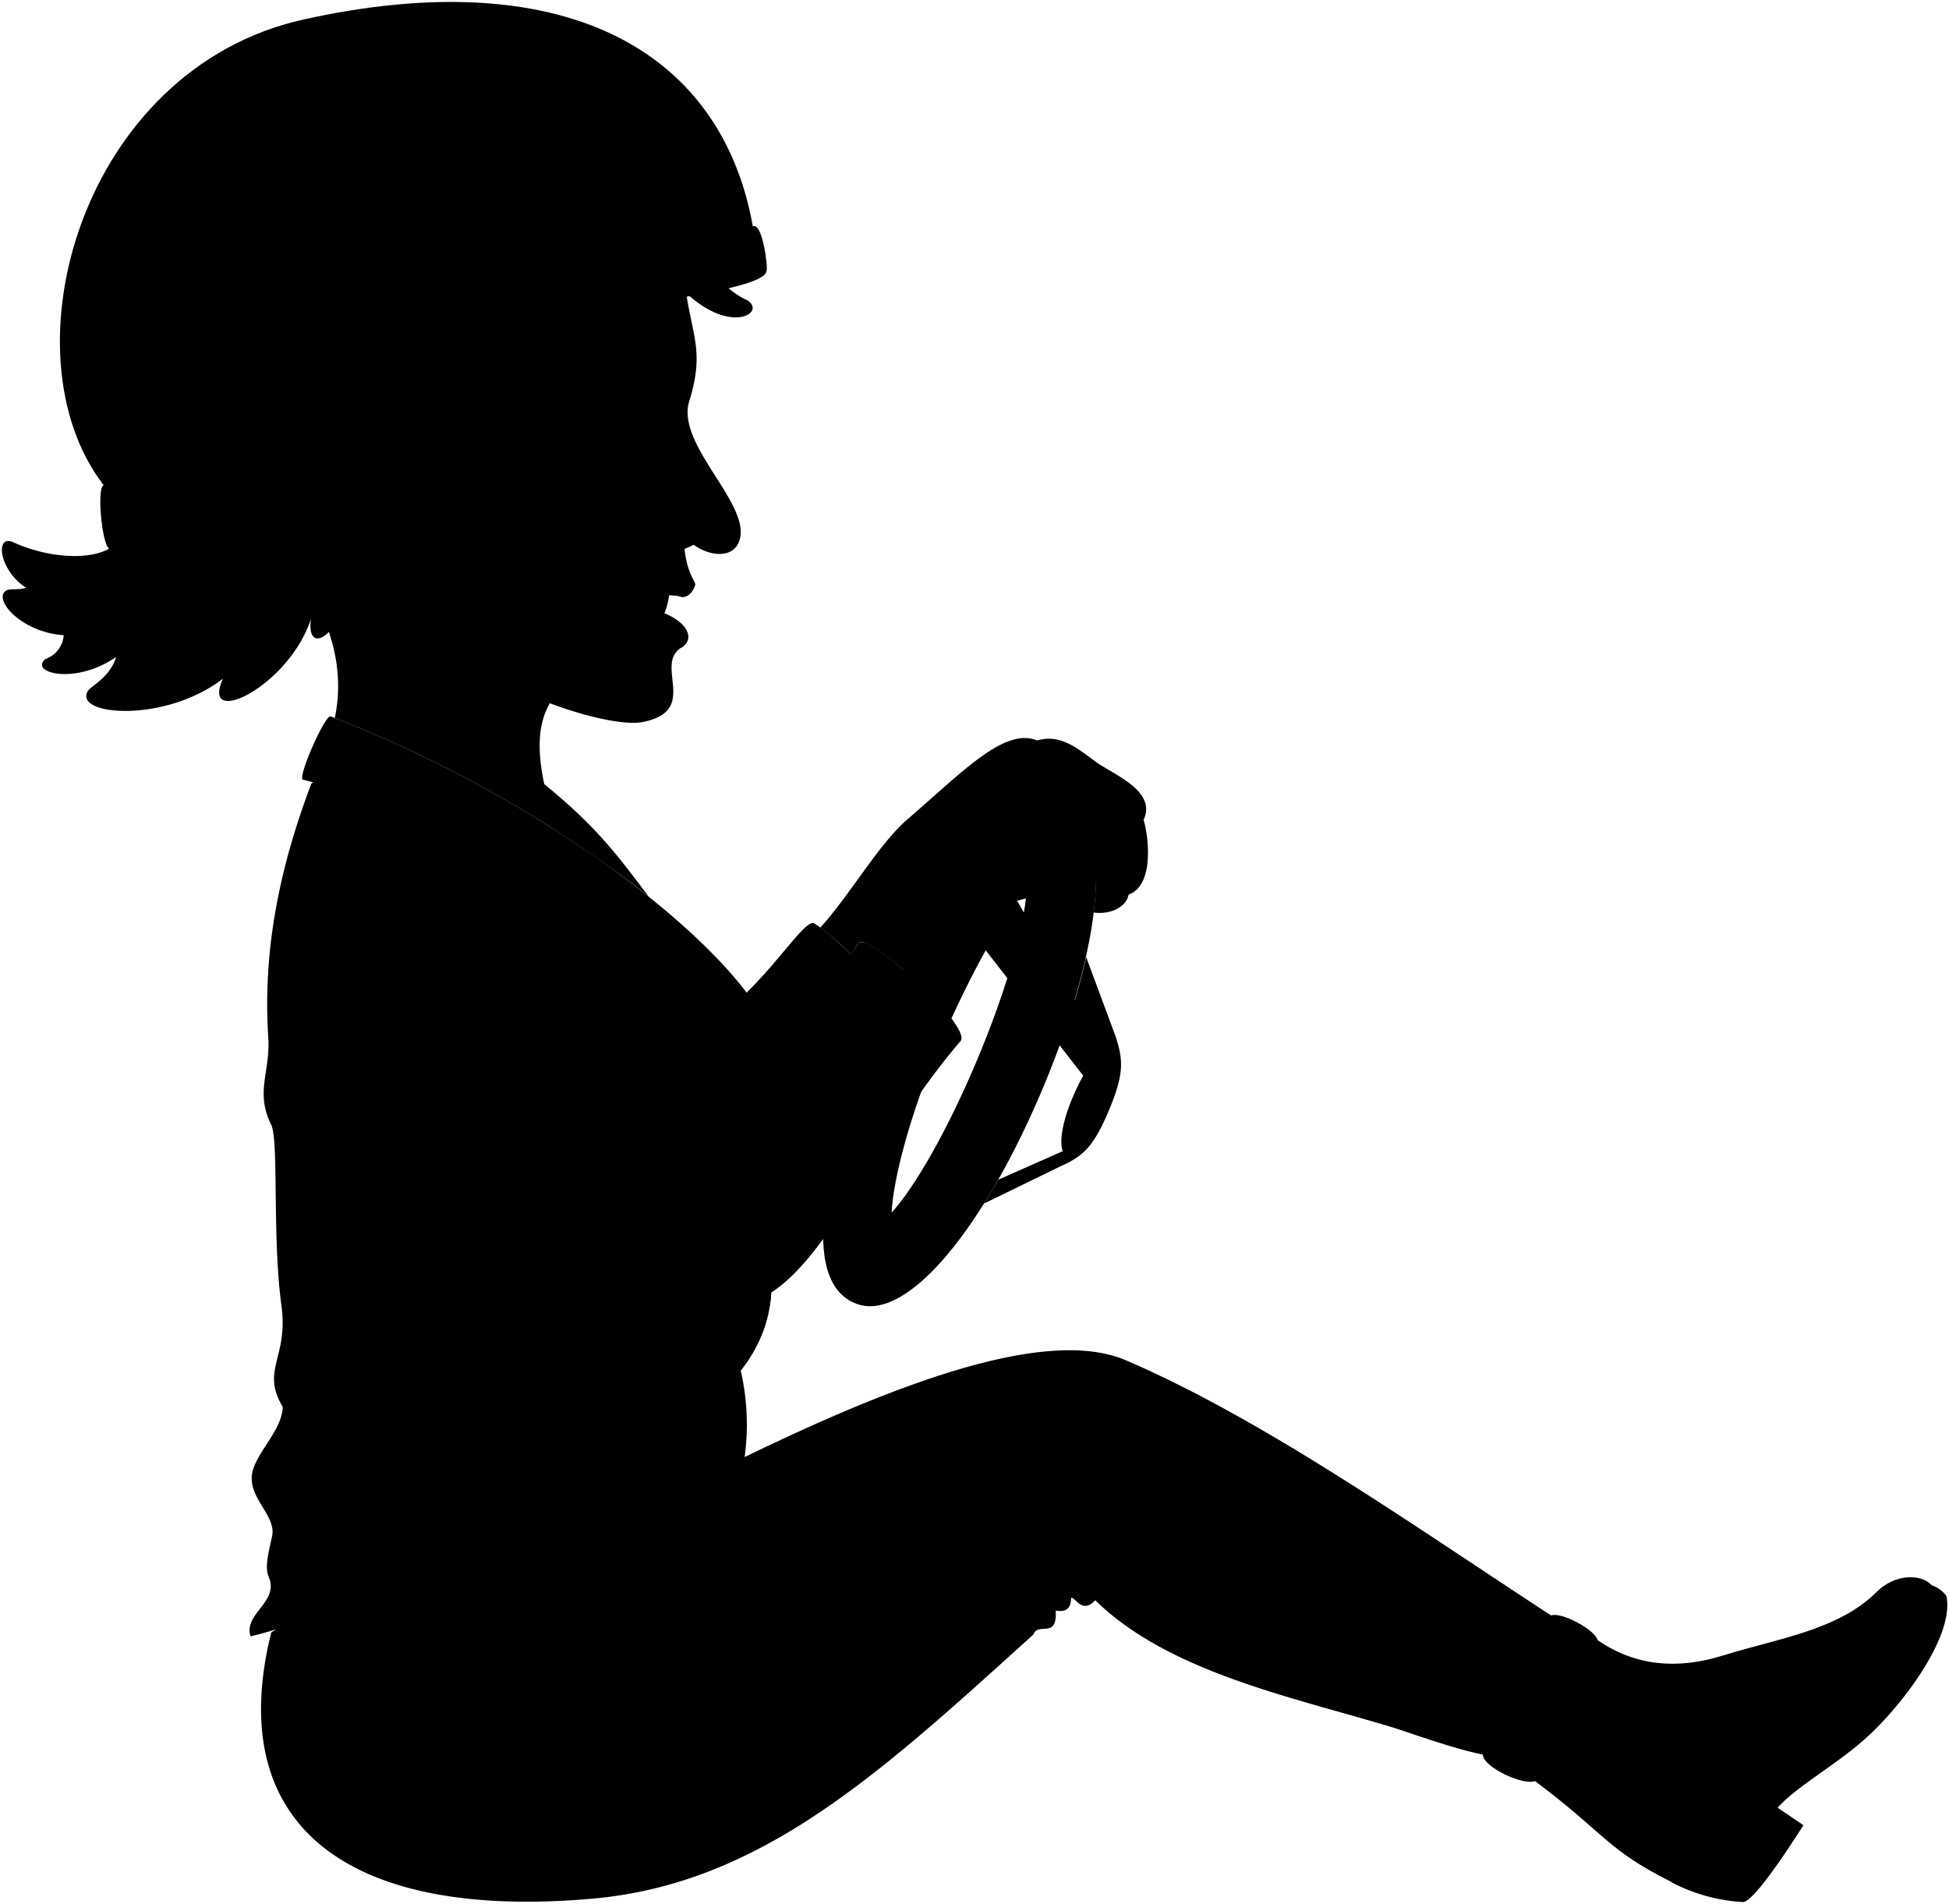 <svg viewBox="0 0 253.71 247.78">
  <g class="wheel">
    <path class="wheelHubDark" d="M143.63,136.6h0l-11.2-19.31c-2.11,0-4.33,4-4.09,6.44L141,140h0c-3,5.54-3.62,10.12-1.89,10.65C141,150.43,147.62,138.29,143.63,136.6Z"/>
    <path class="wheelHubLight" d="M141.39,124.57a89.9,89.9,0,0,1-2.55,9l4.74,8.12c-1.15,3.31-2.65,6.22-4.14,7.66l-9.49,4.2s-1.23,2.11-1.85,3.1l10-4.87c3-1.32,4.32-2.65,6.28-7.33s1.85-6.5.82-9.61Z"/>
    <path class="wheelHandle" d="M139,104.29c6.07,3.31,4.4,19.07-3.16,37.14s-17.6,30.64-24.24,28.31c-7.83-2.74-4.41-19.06,3.16-37.13S132.33,100.64,139,104.29Zm-23,53.61c3.07-3.31,7.38-10.86,11.22-20s6.21-17.57,6.41-22.08c-3.07,3.31-7.29,10.9-11.23,20S116.26,153.54,116.06,157.9Z"/>
    <g class="wheelOverlapLine">
      <path d="M133.69,115.78c.08-1.89-.22-3.1-.94-3.4"/>
      <path d="M113,159.64c.72.3,1.79-.34,3.09-1.74"/>
    </g>
  </g>
  <path class="lizUndershirt" d="M94.71,173.13a31.34,31.34,0,0,1,1.87,18.6c-19.48,17.73-39.8,25.91-61.27,20.75Z"/>
  <path class="lizJeans" d="M35.31,212.48a141.57,141.57,0,0,0,23.15-3.71c6.23-4.61,12.34-9,13.59-6.36,1.17-1.34,3.56-2.38,4.93-1.57,1.1-2.14,2.44-2.83,4-2.39,4.56-2.68,8.85-5,12.69-6.79-.38-1,1.44-2.11,2-1.4,17.76-8.65,39.7-18,50.88-13.21,18.64,8,39.1,22.7,57.14,34.37l-8.91,17.1c-2.36.25-11.3-3-13.42-3.66-13.22-4-29.21-7.2-38.79-16.57-1.77,1.93-2.68-.61-3.15-.29,0,1.26-.54,1.89-2,1.63.27,3.79-2.31,1.42-2.9,3.12-19.71,17.81-35.27,32.39-57.31,34.37C44.9,250,29.1,237.37,35.31,212.48Z"/>
  <path class="lizJeansCuff" d="M201.88,210.28c1.31-.56,5.82,1.88,6.09,3.21,0,7.21-2.31,14.82-8.16,18.33-1.51.63-6.79-1.83-6.78-3.45C195.26,225.77,201,213.57,201.88,210.28Z"/>
  <path class="soleLightTan" d="M251.37,206.31a3.9,3.9,0,0,1,2,1.42c1.06,4.93-5.19,13.63-10.22,18.27-3.88,3.58-9.14,6.39-11.75,9.29l3.36,2.28c-2.42,3.8-6.57,10-7.87,10a22.91,22.91,0,0,1-9.38-2.61Z"/>
  <path class="lizShoe" d="M199.81,231.82c9.27,6.94,9.24,8.84,17.67,13.09,6.09-2,8.46-9.69,15.93-14.64,11.32-7.5,18.88-18.7,18-24-1.41-1.44-4.79-1.44-7.19,1-5,4.95-12.87,6-20,8.23-5.89,1.83-11.35,1.35-16.22-2-2.56,3.81-4.36,6.54-3.25,8.81C202.8,224.62,199.55,231.19,199.81,231.82Z"/>
  <g class="lizJacket">
    <path d="M117.55,132.7c-.42-2.35-8.75-11-11.68-12.57-1.4-.07-4.89,5.81-10.42,10.71C98.44,143.49,110.05,148.87,117.55,132.7Z"/>
    <path d="M40.53,102c13.53-11.07,56.18,22.1,60.18,34.31a7.42,7.42,0,0,0,2.58-1.73c-.55-4.47,3.14-3,8.4-11.77,1.1-1.85,15,10.85,13.33,12.72-10.2,11.84-17,27.9-24.62,32.69-.75,11.67-15.84,17.44-35.48,24.85C54.41,197,43.68,208.25,32.64,213c-1.06-2.87,3.72-4.48,2.36-7.69-.5-1.19-.21-2.59.41-5.31s-3.09-4.94-2.6-8.15c.41-2.66,3.91-5.66,4-8.72-2.89-4.87.75-6.37-.17-13.14-1.23-9.14-.32-21.53-1.34-23.6-2.12-4.32-.08-6.78-.38-11.4C34.16,123.2,36.61,112.33,40.53,102Z"/>
  </g>
  <path class="lizJacketInner" d="M100.4,168.21c-4.73,17-30.17,19.78-39.48,18.86-2,0-13.83,17.6-28.28,25.91a50.07,50.07,0,0,0,18-8.32c3.26-2.3,7.59-2.34,13.11-9.12C88.31,188.72,99.81,179.58,100.4,168.21Z"/>
  <g class="lizJacketLapel">
    <path d="M43.05,93.25c-.71-.32-4.34,7.92-3.63,8.23A177.45,177.45,0,0,1,57.23,107c.92.19,2.54-1.47,4.47-2.41,0,1.65-.5,3.58,0,4.12,16.74,6.73,31.21,16,39,27.62C99.73,127,74.61,105.4,43.05,93.25Z"/>
    <path d="M70.85,102.06s-5.8,1.29,3.2,7.13c.75.49,7.57,5.11,10.41,7.54C80.16,111,77.51,107.5,70.85,102.06Z"/>
  </g>
  <g class="clothesDisplayLine">
    <path d="M198,218.63c.43,1,5.59,4,6.75,3.67"/>
    <path d="M196.57,221.1c.32.9,5.14,3.62,6.39,3.49"/>
  </g>
  <g class="clothesOverlapLine">
    <path d="M72.16,123.24a11.22,11.22,0,0,1,2.15,3.28c3.18,1.2,2.28,4.58,5,8.71,3,.59,3.37,3.41,4.38,5.31.69,1.3,2.22,1.37,2,4,1.41,2.39,3.84.62,3.31,3.87.85.83,1-1.08,1.92-.23.14-2.21,4-2.64,6.67-8-.23-3.31,1.83-3.34,3.11-3.9"/>
    <path d="M100.4,168.21c-5.06,3.64-11.67,6.5-14.81,5.28C71.11,167.88,51.91,134.22,46,132.38"/>
    <path d="M204.72,222.3c.86,2.1,5.71,5.39,9.65,7.63"/>
  </g>
  <g class="clothesFoldLine">
    <path d="M61.93,203.4c-4.32,1.16-8.26,1.81-11.33,1.26"/>
    <path d="M63.71,195.54c-3,.67-5.48,1.17-7.31,1"/>
    <path d="M60.68,175.37C53.07,185.47,41.09,196,36.08,191"/>
    <path d="M36.81,183.11a5.85,5.85,0,0,1,.73,4.66"/>
    <path d="M49.42,139c-4.38,2.54-8.81,3.75-13.34,2.71"/>
    <path d="M55.67,149.52a21.78,21.78,0,0,1-9.48,3.54"/>
    <path d="M54.53,155.88a34.56,34.56,0,0,0,7.39-5.2"/>
    <path d="M43.9,108.87a15.9,15.9,0,0,1,8.77-3.5"/>
    <path d="M70.78,115.34a12.51,12.51,0,0,1,1.38,7.9c-5.13-13.32-19.91-4.71-21.39-8.32-1.28-3.15,6.26-3.75,12.93-1.67"/>
    <path d="M58.7,121.69c5.41,3.65,10.42,3.23,15.61,4.83"/>
    <path d="M79.29,135.23c3.94,3.21-2.67,5.43-11.32,5.22"/>
    <path d="M78.29,123.67a43.64,43.64,0,0,0,7.92,6.26"/>
    <path d="M82.87,133.05c2.7-.21-1.66-4.06-6.66-5"/>
    <path d="M85.7,144.58c0,2.17-1.9,4.1-5.33,6.4"/>
    <path d="M89,148.45c0,2.22-8.74,13.47-3.53,17"/>
    <path d="M88,162.23c1.71-4.12,1.87-8.4,1.77-12.71"/>
    <path d="M90.93,148.22c.8,4.43,2.84,8.55,1.22,13.7"/>
    <path d="M97.6,140.2a23.5,23.5,0,0,1-.66,9.11"/>
    <path d="M103.29,134.57a6,6,0,0,1-.51,4.22"/>
    <path d="M107.36,136.8c.85,5.36,1.23,10.61-1,15.32"/>
    <path d="M137.36,209.63a32.62,32.62,0,0,1-4.54-9.52"/>
    <path d="M139.37,208c-1.75-3-2.27-6.94-2.62-11"/>
    <path d="M142.52,208.29c-.55-1.08,1-3.95,1.62-6.71"/>
    <path d="M140.51,206.74c.41-3.28,1.58-5.28,2.87-10.15"/>
    <path d="M95.62,190.26c.55,2.24,4.33,8.81,7.53,13.75"/>
    <path d="M93.63,191.66c.66,2.25,6.23,11.59,10.16,17.86"/>
    <path d="M58.46,208.77a99.48,99.48,0,0,0-13.29,13.54"/>
    <path d="M72.05,202.41c-2.64,2.89-6.93,14.29-9.27,22.66"/>
    <path d="M77,200.84c-.71,1.82-.6,9.61,0,16.25"/>
    <path d="M68.59,204a62.93,62.93,0,0,0-16,14.26"/>
    <path d="M62.89,212.28a72.5,72.5,0,0,0-10,16.61"/>
    <path d="M73.87,203.48c-3.3,5-5.61,11.5-7.1,19.36"/>
    <path d="M78.91,201c-1.15,2.89-.58,10.38.36,18.84"/>
    <path d="M176.74,200.39c7.81,7.64,15.11,17.46,13.18,25.66"/>
    <path d="M134.65,209.71a19.9,19.9,0,0,1-2.57-4.48"/>
  </g>
  <g class="eye">
    <circle class="sclera" cx="82.41" cy="54.49" r="6.82"/>
    <path class="irisDarkBrown" d="M85.26,57.84c.37,0,1.32-1.43,1.4-3.27s-.75-3.36-1.11-3.38A18.83,18.83,0,0,0,85.26,57.84Z"/>
    <path class="pupil" d="M86.16,55.85c.29,0,.47-.56.5-1.28s-.09-1.3-.39-1.31A9.77,9.77,0,0,0,86.16,55.85Z"/>
  </g>
  <path class="teeth" d="M87.12,77a8,8,0,0,1-.87,3.33C80.9,78.91,81.78,75.59,87.12,77Z"/>
  <g class="skinIndian">
    <path d="M38.25,73.59c2.85,4,7.15,11.32,5.33,19.86a166.07,166.07,0,0,1,30.47,15.74c-.5-2.3-2.25-5.14-3.2-7.13-2.58-12,3.68-13.32,9-17.82"/>
    <path d="M111.69,122.8c.45-.77,3.11,1,6,3.41l18.64-29c-4.42-3.85-10.35,2.68-18.2,9.43-3.73,3.21-7.35,9.66-11.34,14.09a38.4,38.4,0,0,1,4.05,3.54C111.08,123.78,111.38,123.31,111.69,122.8Z"/>
    <path d="M126.46,118.62a63,63,0,0,0-5,11.22c-3-3.19-7.15-6.58-9-7.14,2.11-3.58,3.78-7.58,6.38-11.32,3.27-4.71,2.08-6.64,14.46-14.18,4-2.6,6.94.24,9.4,2,2.25,1.61,7.94,3.77,6.16,7.52.51,1.45,1.64,8.42-1.95,9.73-.32,1.7-2.49,2.62-4.55,2.32a40.65,40.65,0,0,0,.31-4.37,7.45,7.45,0,0,1-3-2C135.55,118,131.19,117,126.46,118.62Z"/>
    <path d="M54,78.21c0-35.15,5.78-40.79,35.23-40.79.77,6.17,2.55,8.2.49,14.81-1.82,5.83,8.71,13.86,6.36,18.53-.93,1.85-3.61,1.69-5.8.14a10.33,10.33,0,0,1-1.17.53c.32,3.27,1.52,4.38,1.38,4.67-.26,1-1.06,1.81-1.92,1.56-1.5-.43-2.55,0-4.69,0L83.42,79c5.63.89,7.48,4,5.24,5.31-3.55,2.3,2.46,8.19-5,9.67-4.51.9-20.69-4.25-27.31-11.88M86.51,52.81a27.57,27.57,0,0,0-6.83,2.31c2,.36,5.24.73,6.83.89A4.35,4.35,0,0,0,86.51,52.81Z"/>
  </g>
  <g class="skinOverlapLine">
    <path d="M139.94,100.4c3.11,2.73,7.44,3.89,9,6.32"/>
    <path d="M141.26,106.55c4.8,3,6.6,3.85,5.71,9.9"/>
  </g>
  <g class="lipFemaleBrown">
    <path d="M84.13,77l-.25.63c2.14.06,3.19-.41,4.69,0,.86.25,1.66-.59,1.92-1.56C88.61,76,86.18,77,84.13,77Z"/>
    <path d="M83.42,79h0c.81,1.85,3.44,4.7,5.24,5.31C90.9,83,89.05,79.92,83.42,79Z"/>
  </g>
  <path class="cheekLine" d="M83,81c.74-5.64,5.13-9,3.47-14.72"/>
  <path class="noseLine" d="M92.09,70.35c-1.9,0-3.37,2.25-5.54.81"/>
  <g class="eyeLidLine">
    <path d="M86.51,52.81c1.51-.6.2-2.58.2-2.58"/>
    <path d="M86.51,56c1,.25,1.81,3.09-2.53,2"/>
  </g>
  <path class="eyeCornerLine" d="M79.68,55.12a6.49,6.49,0,0,1-2.38.2"/>
  <path class="eyeCreaseLine" d="M80.32,53.28a18.48,18.48,0,0,1,6.83-2.19"/>
  <path class="eyebrowBlack" d="M75.89,49.94c4.26-4.26,9.2-3,12.58-4.08,1.56-.5.21,2.61-1.92,2.33C82.84,47.7,79.06,47.72,75.89,49.94Z"/>
  <path class="hairBlack" d="M14.16,71.44C11.32,73,6,72.53,1.73,70.58-.71,69.47-.12,74.28,3.4,76.5c-.85.32-2.09.07-2.58.36C-1,77.93,2.69,82.29,8.29,82.68a3.56,3.56,0,0,1-2.35,3.09c-2.22,1.74,3.75,3.49,9.18-.26-.81,2.66-3.25,3.76-3.66,4.4-2.05,3.2,9.88,4.32,17.56-1.57-3,6.62,8.62,1,11.46-7.79-.48,3.39,1.57,3.26,3.29.43,0,0,7.58-35.25,19.63-35.25C69,45.28,73,43.56,75.74,41.12c-4.66,6.12,4.35,5,10.8-6.16,7.1,9.64,13.63,5.92,10.73,4.12a9.92,9.92,0,0,1-2.68-1.8C72.08,19.25,32.13,53.46,14.16,71.44Z"/>
  <path class="goKartHelmetTrim" d="M99.78,35.26c-.3,3.36-30.07,4.8-36,10.11-5,4.48-.15,22.41-7.54,32.41-7.18,9.71-40.54-4.64-42-6.34-1-.46-1.71-8.41-.67-8.29C35.77,35,64.73,26.07,98,29.46,99.26,28.9,100,34.85,99.78,35.26Z"/>
  <path class="goKartHelmet" d="M98,29.46c-14.25,4-32.57,5.17-39.14,10.83-8,6.84-2.42,26.8-8.47,32.36-3.17,2.91-24.63-2-36.9-9.5C.24,45.92,10.62,9,39.45,2.55,72.7-4.84,93.81,6,98,29.46Z"/>
</svg>
